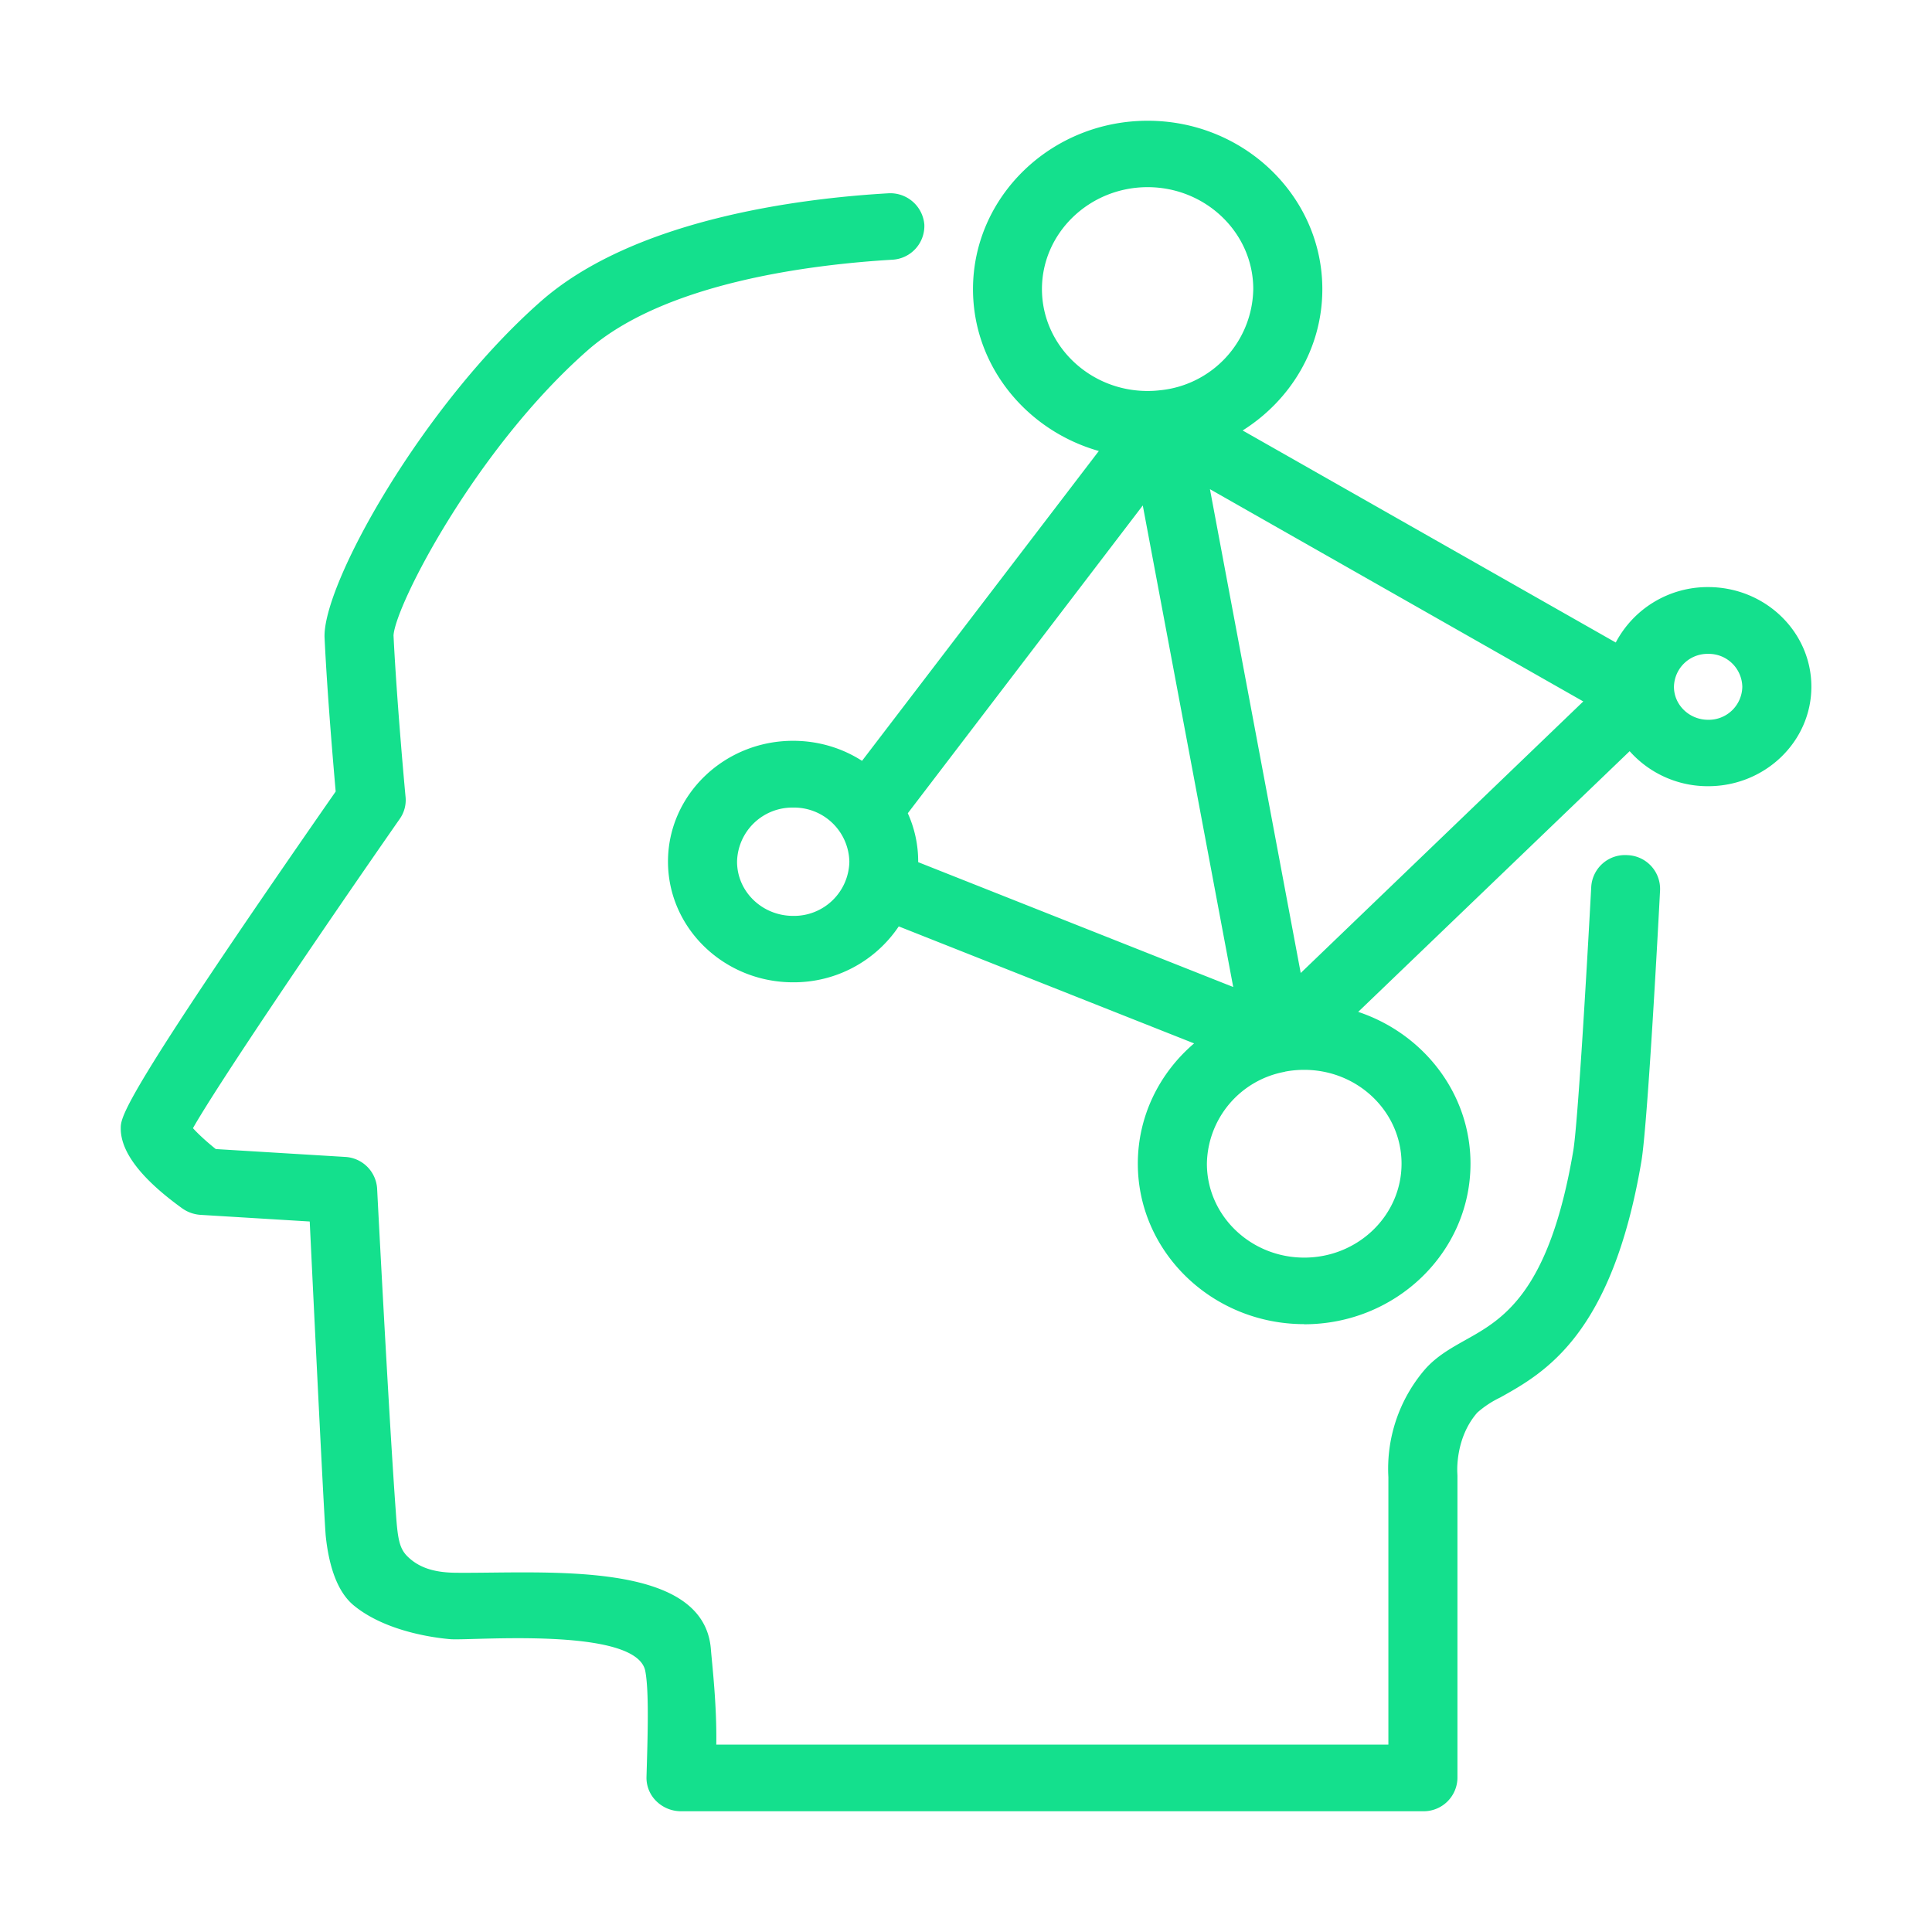 <?xml version="1.0" standalone="no"?><!DOCTYPE svg PUBLIC "-//W3C//DTD SVG 1.1//EN" "http://www.w3.org/Graphics/SVG/1.1/DTD/svg11.dtd"><svg t="1742886287710" class="icon" viewBox="0 0 1024 1024" version="1.1" xmlns="http://www.w3.org/2000/svg" p-id="17849" xmlns:xlink="http://www.w3.org/1999/xlink" width="200" height="200"><path d="M754.24 960H360.96a18.624 18.624 0 0 1-13.12-5.376 17.28 17.28 0 0 1-5.184-12.8c0.64-21.696 1.408-45.44-0.64-56.128-4.544-23.744-92.16-16-103.296-16.896-7.68-0.64-34.24-3.84-51.328-17.984-9.216-7.68-13.184-22.144-14.72-36.48-0.96-9.536-8.512-166.912-8.512-166.912l-57.792-3.52a18.816 18.816 0 0 1-9.792-3.456C75.008 624.896 64 610.688 64 598.144c0-6.272 0-14.848 113.92-178.624-1.28-14.592-4.48-51.776-5.888-81.408-1.344-28.032 51.712-123.072 114.752-178.496 49.28-43.264 136.32-54.4 183.808-57.152a18.112 18.112 0 0 1 19.328 16.576 17.92 17.92 0 0 1-17.152 18.624c-42.688 2.56-120.32 12.032-161.28 48-59.2 52.032-102.016 135.232-102.912 151.168 1.792 36.416 6.336 85.312 6.4 85.76a17.28 17.28 0 0 1-3.072 11.392c-46.848 67.264-97.408 142.336-109.632 163.968 2.752 3.072 7.36 7.296 12.096 11.072l68.416 4.16a17.92 17.92 0 0 1 17.088 16.64s6.08 118.4 9.856 170.624c0.96 13.888 1.6 19.84 6.08 24.32 6.848 6.912 16 8.768 26.24 8.832 47.168 0.384 130.752-6.976 134.72 40.32 0.64 8.128 3.2 29.376 2.88 50.752h356.224v-141.696a80.832 80.832 0 0 1 19.2-56.96c6.208-7.168 14.08-11.52 21.696-15.808 19.712-11.008 44.288-24.768 57.088-100.224 2.304-13.568 6.912-91.2 9.536-139.968a17.92 17.92 0 0 1 19.2-16.768 17.92 17.92 0 0 1 17.28 18.56c-0.64 12.608-6.528 123.968-9.92 143.872-15.616 91.904-51.2 111.872-74.88 125.056a52.352 52.352 0 0 0-12.096 8c-11.904 13.632-10.56 31.808-10.56 32l0.064 1.536v160.064a17.92 17.92 0 0 1-18.24 17.664z m-62.976-258.176c-48.64 0-88.192-38.144-88.192-85.056 0-25.344 11.52-48.128 29.824-63.744l-156.544-62.016a66.944 66.944 0 0 1-56 29.632c-36.544 0-66.304-28.672-66.304-64 0-35.264 29.76-64 66.304-64 13.504 0 26.112 3.904 36.544 10.624L582.4 239.04c-38.4-10.88-66.688-45.184-66.688-85.76 0-49.28 41.6-89.28 92.608-89.28s92.544 40.064 92.544 89.28c0 31.36-16.832 58.88-42.24 74.88l197.76 112.384a55.04 55.04 0 0 1 48.96-29.376c30.208 0 54.72 23.68 54.72 52.8 0 29.056-24.512 52.736-54.72 52.736a55.36 55.36 0 0 1-41.6-18.56L719.872 536.32c34.56 11.52 59.52 43.2 59.52 80.448 0 46.912-39.488 85.12-88.128 85.12z m-10.24-133.76a50.368 50.368 0 0 0-41.344 48.704c0 27.52 23.168 49.792 51.584 49.792 28.48 0 51.584-22.336 51.584-49.792 0-27.456-23.104-49.728-51.584-49.728a54.144 54.144 0 0 0-10.24 0.96zM486.656 456.96l166.976 66.176-47.936-255.232-124.544 163.136a61.76 61.76 0 0 1 5.504 25.6v0.32z m154.624-197.76l48.128 256.512 149.76-143.936-197.888-112.512zM420.416 428.032a29.312 29.312 0 0 0-29.76 28.672c0 15.872 13.312 28.736 29.76 28.736a29.312 29.312 0 0 0 29.76-28.736 29.312 29.312 0 0 0-29.76-28.672z m484.928-81.472a17.792 17.792 0 0 0-18.112 17.472c0 9.6 8.128 17.472 18.112 17.472a17.792 17.792 0 0 0 18.112-17.472 17.792 17.792 0 0 0-18.112-17.472zM608.256 99.2c-30.848 0-56 24.256-56 54.016 0 29.76 25.152 54.016 56 54.016a56.96 56.96 0 0 0 6.592-0.384 54.784 54.784 0 0 0 49.408-53.632c0-29.76-25.152-54.016-56-54.016z" fill="#14E08D" p-id="17850"></path></svg>